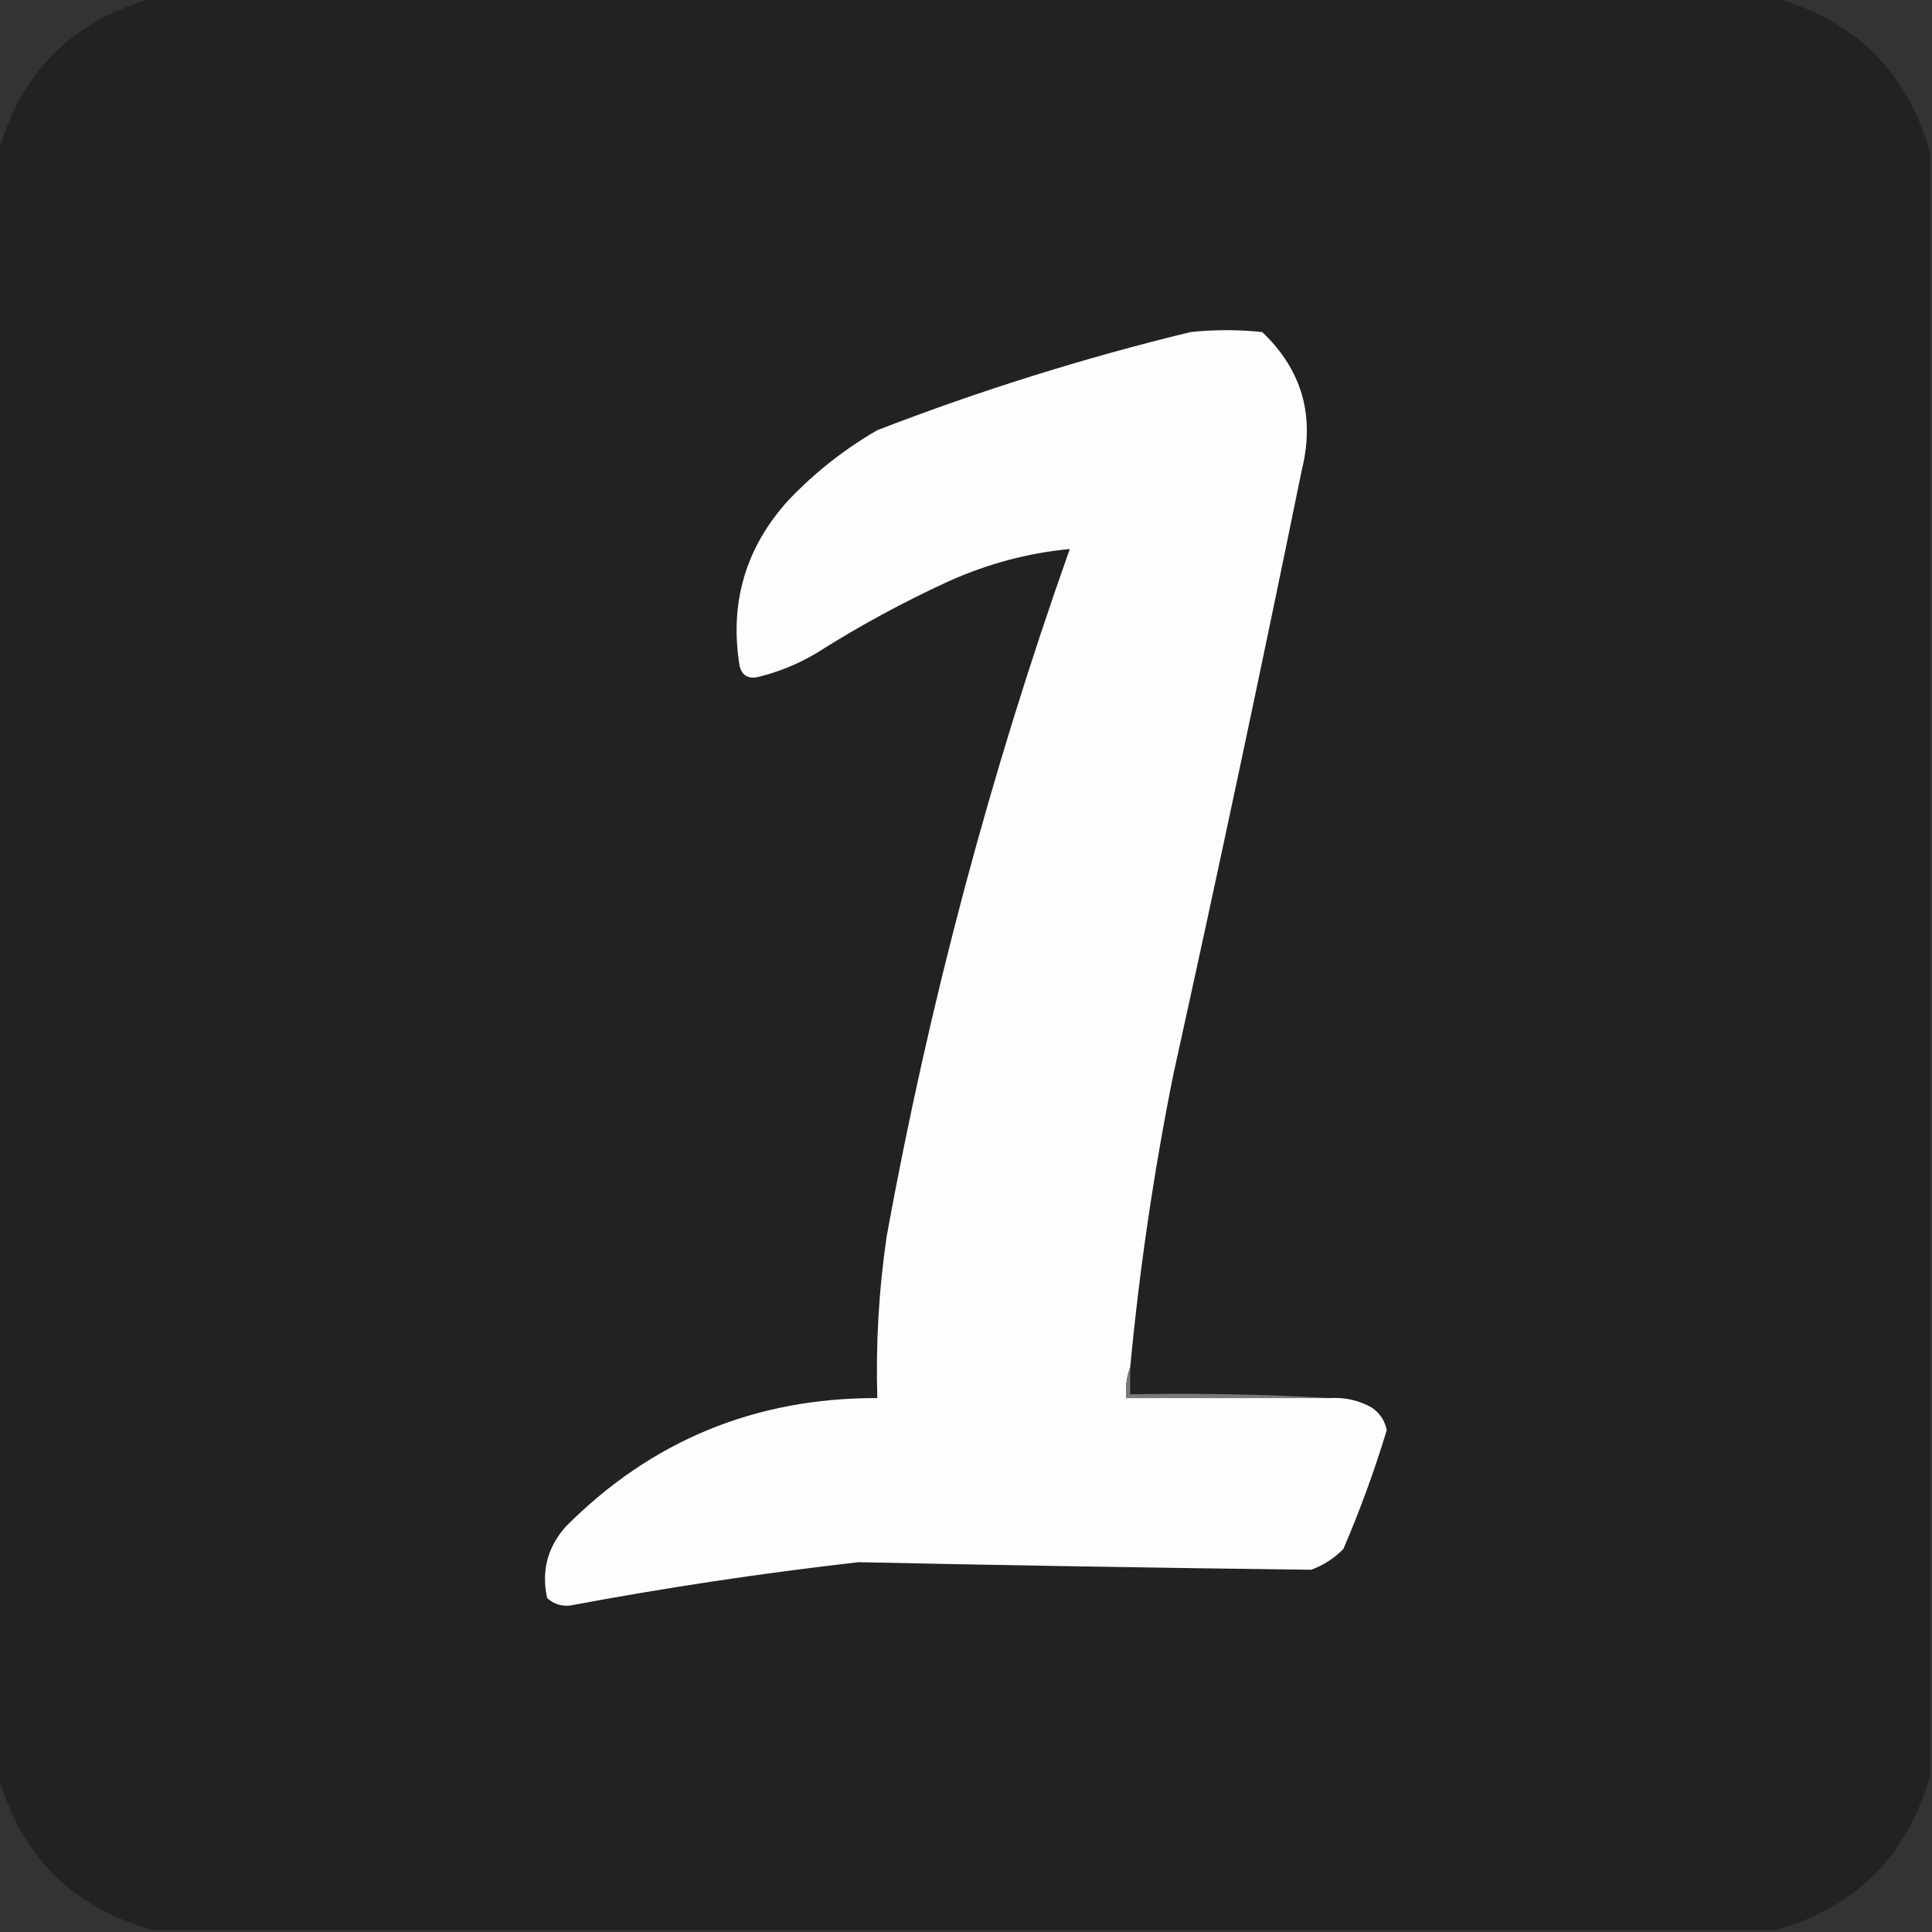 <?xml version="1.0" encoding="UTF-8"?>
<!DOCTYPE svg PUBLIC "-//W3C//DTD SVG 1.1//EN" "http://www.w3.org/Graphics/SVG/1.1/DTD/svg11.dtd">
<svg xmlns="http://www.w3.org/2000/svg" version="1.1" width="512px" height="512px" style="shape-rendering:geometricPrecision; text-rendering:geometricPrecision; image-rendering:optimizeQuality; fill-rule:evenodd; clip-rule:evenodd" xmlns:xlink="http://www.w3.org/1999/xlink">
<rect width="100%" height="100%" fill="#333333" stroke="none"/>
<g><path style="opacity:0.999" fill="#222222" d="M 40.5,-0.5 C 183.833,-0.5 327.167,-0.5 470.5,-0.5C 491.833,5.5 505.5,19.167 511.5,40.5C 511.5,183.833 511.5,327.167 511.5,470.5C 505.5,491.833 491.833,505.5 470.5,511.5C 327.167,511.5 183.833,511.5 40.5,511.5C 19.167,505.5 5.5,491.833 -0.5,470.5C -0.5,327.167 -0.5,183.833 -0.5,40.5C 5.5,19.167 19.167,5.5 40.5,-0.5 Z"/></g>
<g><path style="opacity:1" fill="#fdfdfd" d="M 299.5,362.5 C 298.527,364.948 298.194,367.615 298.5,370.5C 316.5,370.5 334.5,370.5 352.5,370.5C 356.41,370.263 360.077,371.096 363.5,373C 365.677,374.497 367.01,376.497 367.5,379C 364.261,389.716 360.428,400.216 356,410.5C 353.592,412.956 350.759,414.789 347.5,416C 307.496,415.511 267.496,414.844 227.5,414C 201.866,416.911 176.366,420.745 151,425.5C 148.648,425.695 146.648,425.028 145,423.5C 143.426,416.315 145.092,409.982 150,404.5C 172.673,381.755 200.173,370.422 232.5,370.5C 232.065,356.088 232.898,341.755 235,327.5C 246.293,265.538 262.459,204.871 283.5,145.5C 272.542,146.53 261.876,149.363 251.5,154C 239.354,159.571 227.687,165.904 216.5,173C 211.486,176.009 206.153,178.175 200.5,179.5C 198.076,179.852 196.576,178.852 196,176.5C 193.268,159.701 197.601,145.034 209,132.5C 215.972,125.19 223.805,119.023 232.5,114C 259.59,103.526 287.256,94.859 315.5,88C 321.833,87.333 328.167,87.333 334.5,88C 345.032,98.022 348.532,110.189 345,124.5C 334.097,177.917 322.764,231.25 311,284.5C 305.805,310.305 301.972,336.305 299.5,362.5 Z"/></g>
<g><path style="opacity:1" fill="#7a7a7a" d="M 299.5,362.5 C 299.5,364.833 299.5,367.167 299.5,369.5C 317.341,369.17 335.008,369.503 352.5,370.5C 334.5,370.5 316.5,370.5 298.5,370.5C 298.194,367.615 298.527,364.948 299.5,362.5 Z"/></g>
</svg>
